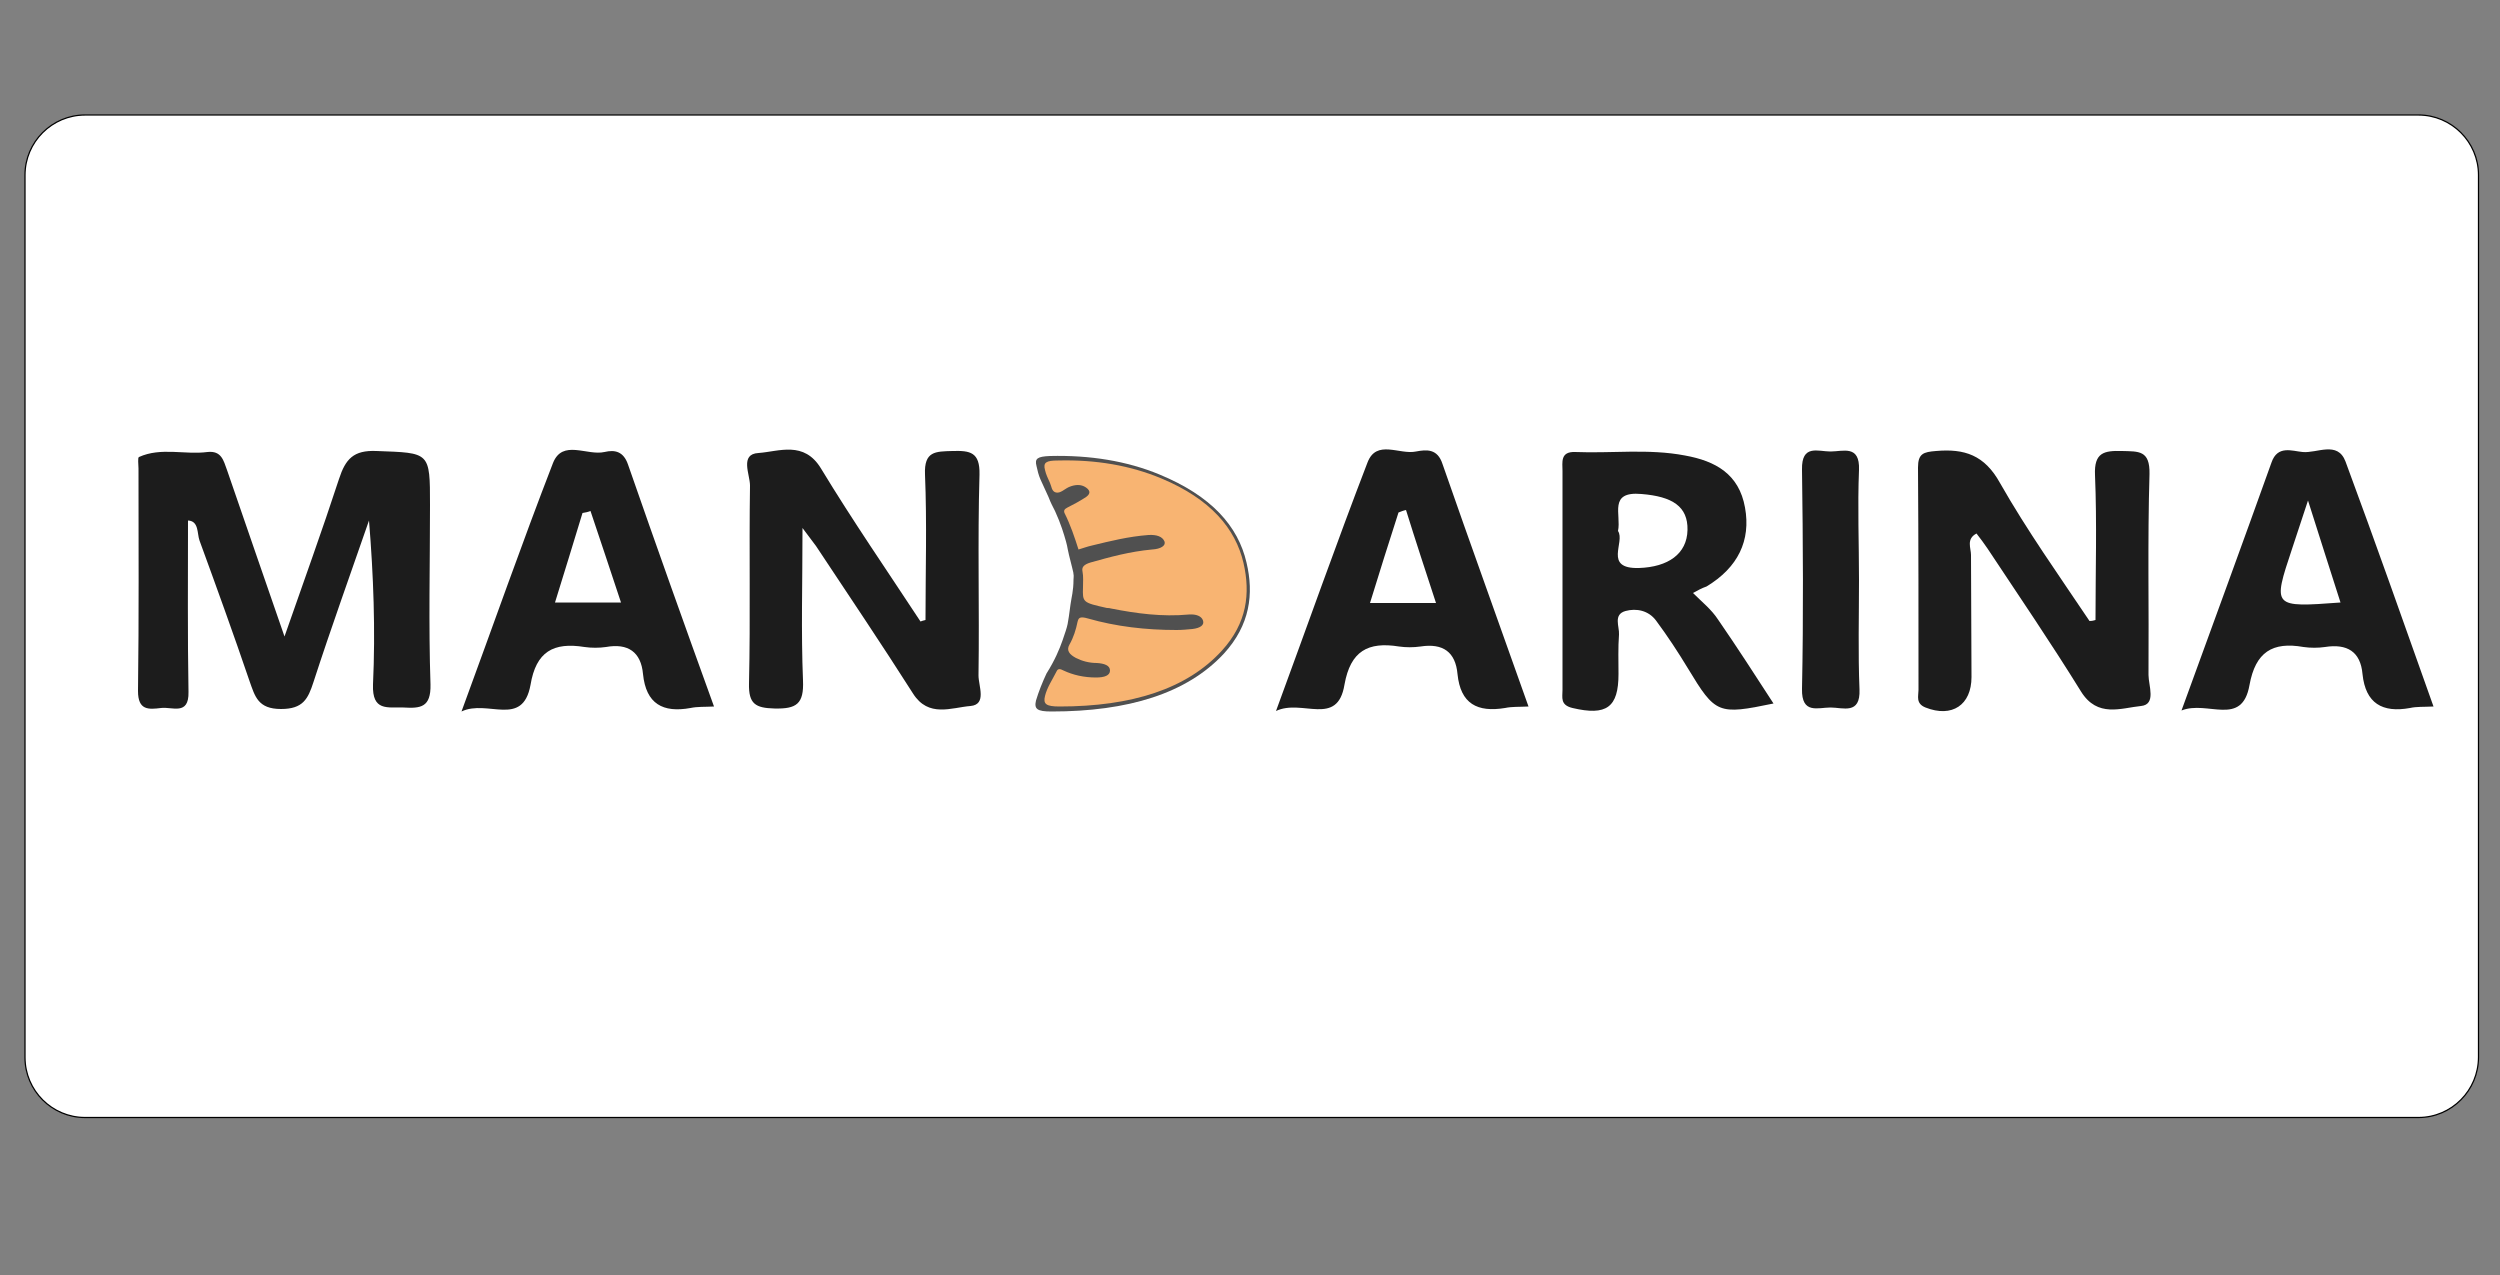 <?xml version="1.0" encoding="utf-8"?>
<!-- Generator: Adobe Illustrator 24.0.2, SVG Export Plug-In . SVG Version: 6.00 Build 0)  -->
<svg version="1.1" id="Capa_1" xmlns="http://www.w3.org/2000/svg" xmlns:xlink="http://www.w3.org/1999/xlink" x="0px" y="0px"
	 viewBox="0 0 500 255" style="enable-background:new 0 0 500 255;" xml:space="preserve">
<rect x="0" y="0" width="500" height="255" fill="#808080" stroke="none"/>
<style type="text/css">
	.st0{display:none;}
	.st1{display:inline;fill:#333333;}
	.st2{fill:#FFFFFF;stroke:#000000;stroke-width:0.25;stroke-miterlimit:10;}
	.st3{fill:none;}
	.st4{fill:#505050;}
	.st5{fill:#F8B472;}
	.st6{fill:#1C1C1C;}
	.st7{display:none;fill:#1C1C1C;}
	.st8{display:none;fill:#FFFFFF;}
	.st9{fill:#FFFFFF;}
</style>
<g class="st0">
	<path class="st1" d="M484,224.3H18c-6.6,0-12-5.4-12-12V36.1c0-6.6,5.4-12,12-12h466c6.6,0,12,5.4,12,12v176.1
		C496,218.9,490.6,224.3,484,224.3z"/>
</g>
<g>
	<path class="st2" d="M483.7,223.5H17c-6.6,0-12-5.4-12-12V35c0-6.6,5.4-12,12-12h466.7c6.6,0,12,5.4,12,12v176.4
		C495.7,218.1,490.3,223.5,483.7,223.5z"/>
</g>
<path class="st3" d="M257.5,220.8c-93.7,0-187.4,0-281.2,0.1c-4.2,0-5-0.8-5-5c0.2-61.8,0.2-123.5,0-185.3c0-4,0.6-5.1,4.9-5.1
	c187.6,0.1,375.3,0.1,562.9,0c3.8,0,4.7,0.8,4.7,4.7c-0.1,62-0.2,123.9,0,185.9c0,4.6-1.5,4.7-5.3,4.7
	C444.9,220.8,351.2,220.8,257.5,220.8z"/>
<g>
	<path class="st4" d="M208.1,95.9c-0.4-0.9-0.6-1.8-0.8-2.7c-0.4-1.5,0.2-1.9,2.7-2c8-0.2,15.4,1,21.9,3.7
		c10.4,4.3,15.7,10.3,17.4,17.6c1.5,6.3,0.7,12.5-4.5,18.2c-7.4,8-19.2,11.6-34.5,11.6c-2.9,0-3.5-0.5-3.1-2.2
		c0.5-1.7,1.3-3.7,2.1-5.4c1.7-2.7,2.6-4.9,3.2-6.6c1.2-3.5,1-2.9,1.6-7.2c0.2-1.5,0.6-2.7,0.6-5c0-0.5,0.2-0.7-0.3-2.5
		c-1.1-4.2-0.8-3.7-1.2-5.1c-0.4-1.4-1-3.5-2.2-6.1c-0.5-1-0.8-1.5-1.3-2.8"/>
	<path class="st5" d="M215.7,109.9c-0.8-2.5-1.6-4.9-2.8-7.3c-0.2-0.5,0-0.8,0.6-1.1c1.2-0.6,2.3-1.2,3.4-1.9
		c1.2-0.7,1.3-1.4,0.3-2.1c-1-0.7-2.2-0.6-3.4-0.1c-0.9,0.4-1.7,1.3-2.6,1.1c-0.9-0.2-0.9-1.3-1.2-1.9c-0.4-0.9-0.8-1.7-1-2.6
		c-0.4-1.5,0.2-1.9,2.6-1.9c7.6-0.2,14.5,1,20.7,3.6c9.8,4.1,14.8,10,16.4,16.9c1.4,6.1,0.7,12-4.3,17.5c-7,7.7-18.1,11.2-32.5,11.2
		c-2.7,0-3.3-0.5-2.9-2.1c0.4-1.7,1.5-3.3,2.3-4.9c0.3-0.7,0.8-0.5,1.4-0.2c1.9,0.9,4.1,1.4,6.5,1.4c1.7,0,2.8-0.4,2.8-1.4
		c0-1-1.1-1.4-2.6-1.5c-1.6,0-3-0.4-4.2-1c-1.3-0.7-2-1.5-1.3-2.7c0.8-1.4,1.3-3,1.6-4.5c0.2-0.8,0.4-1.2,2.1-0.7
		c5.6,1.6,11.5,2.3,17.7,2.3c1.1,0,2.1-0.1,3.2-0.2c1.6-0.2,2.4-0.8,2.1-1.7c-0.3-0.9-1.4-1.3-2.8-1.2c-5.4,0.5-10.5-0.2-15.6-1.2
		c-0.3-0.1-0.5-0.1-0.8-0.1c-4.9-1.1-4.9-1.1-4.8-4.2c0-1,0.1-2.1-0.1-3.1c-0.2-0.9,0.3-1.4,1.6-1.8c3.9-1.1,7.9-2.2,12.3-2.6
		c1.8-0.1,2.8-0.8,2.5-1.6c-0.4-1-1.6-1.4-3.2-1.3c-4,0.3-7.6,1.2-11.3,2.1C217.5,109.3,216.7,109.6,215.7,109.9z"/>
</g>
<g id="Capa_2">
	<path class="st6" d="M56.9,127.3c3.8-10.9,7.5-21.1,10.9-31.5c1.3-4,2.9-5.8,7.5-5.6C86,90.6,86,90.3,86,101c0,12-0.3,24,0.1,35.9
		c0.1,4.6-2,4.8-5.4,4.6c-3.2-0.1-6.3,0.8-6.1-4.6c0.5-10.9,0.1-21.8-0.8-32.8c-3.7,10.7-7.6,21.5-11.1,32.3
		c-1.1,3.4-2.1,5.4-6.5,5.4c-4.6,0-5.2-2.5-6.3-5.6c-3.2-9.4-6.6-18.8-10-28.1c-0.5-1.4-0.1-3.9-2.3-4c0,11.5-0.1,22.9,0.1,34.3
		c0.1,4.8-3.3,2.9-5.5,3.2c-2.5,0.3-4.6,0.5-4.6-3.4c0.2-14.8,0.1-29.6,0.1-44.5c0-0.8-0.2-2.2,0.1-2.3c4.4-2,9.2-0.4,13.7-1
		c2.8-0.3,3.2,1.7,3.9,3.6C49.1,104.8,52.9,115.7,56.9,127.3z"/>
	<path class="st6" d="M185.1,124c0-9.7,0.3-19.4-0.1-29.1c-0.2-4.7,2.1-4.6,5.5-4.7c3.5-0.1,5.5,0.2,5.4,4.7
		c-0.4,13.4,0,26.8-0.2,40.2c0,2.1,1.7,5.8-1.6,6.1c-3.8,0.3-8.4,2.4-11.5-2.5c-6.3-9.9-12.9-19.7-19.4-29.5
		c-0.6-0.8-1.2-1.6-2.7-3.6c0,11-0.3,20.8,0.1,30.5c0.2,4.7-1.3,5.7-5.7,5.6c-3.8-0.1-5.2-0.9-5.1-5c0.3-13.2,0-26.4,0.2-39.6
		c0-2.2-2.1-6.3,1.7-6.5c4.1-0.3,9.1-2.5,12.5,3.1c6.3,10.4,13.2,20.4,19.9,30.6C184.3,124.2,184.7,124.1,185.1,124z"/>
	<path class="st6" d="M419.1,124c0-9.7,0.3-19.4-0.1-29c-0.2-4.5,1.8-4.9,5.4-4.8c3.3,0.1,5.6-0.2,5.5,4.6
		c-0.4,13.4-0.1,26.8-0.2,40.2c0,2.1,1.6,5.9-1.5,6.2c-4,0.4-8.7,2.4-12-2.9c-6-9.7-12.4-19.1-18.7-28.6c-0.7-1-1.4-2-2.2-3
		c-2.1,1.1-1.1,2.9-1.1,4.3c0,8.1,0.1,16.2,0.1,24.4c0,5.6-3.9,8.2-9.2,6.1c-2-0.8-1.4-2.3-1.4-3.5c0-14.8,0-29.6-0.1-44.5
		c0-2.8,1.1-3.1,3.6-3.3c5.7-0.5,9.7,0.8,12.8,6.4c5.4,9.5,11.8,18.5,17.9,27.6C418.4,124.2,418.8,124.1,419.1,124z"/>
	<path class="st7" d="M207.7,115.7c0-7.3,0-14.6,0-21.9c0-1.9-0.1-3.6,2.7-3.5c7.7,0.4,15.5-0.7,23.2,0.9
		c12.9,2.6,18.7,9.4,19.4,22.7c0.6,12.4-6,22.6-16.9,26.1c-8.6,2.7-17.4,1.3-26.1,1.6c-3.2,0.1-2.1-2.4-2.2-3.9
		C207.7,130.3,207.7,123,207.7,115.7z"/>
	<path class="st6" d="M338.6,118.6c1.8,1.8,3.7,3.3,5,5.3c3.8,5.5,7.4,11.1,11.1,16.8c-11.1,2.3-11.6,2.1-17.1-7
		c-2-3.3-4.1-6.5-6.4-9.6c-1.5-2-3.9-2.5-6.1-1.9c-2.5,0.7-1.2,3.1-1.3,4.7c-0.2,2.6-0.1,5.3-0.1,7.9c0,6.7-2.4,8.4-9.2,6.8
		c-2.5-0.6-2-2.1-2-3.6c0-14.6,0-29.2,0-43.8c0-1.7-0.5-3.9,2.5-3.8c7.3,0.3,14.7-0.7,22,0.7c6.1,1.1,10.8,3.7,12,10.4
		c1.2,6.6-1.4,12-7.7,15.8C340.4,117.6,339.5,118.1,338.6,118.6z"/>
	<path class="st6" d="M92.3,142.3c6.4-17.4,12.1-33.7,18.3-49.7c1.9-4.8,6.8-1.4,10.3-2.2c2.1-0.5,3.8-0.1,4.7,2.5
		c5.6,16.1,11.3,32.1,17.2,48.4c-1.9,0.1-3.3,0-4.7,0.3c-5.5,1-8.9-0.8-9.5-6.8c-0.4-4.4-3-6.2-7.4-5.4c-1.4,0.2-2.9,0.2-4.3,0
		c-6.2-1-9.7,0.9-10.8,7.6C104.5,145.6,97.5,139.8,92.3,142.3z"/>
	<path class="st6" d="M305.7,141.3c-1.9,0.1-3.3,0-4.7,0.3c-5.5,0.9-8.9-0.8-9.5-6.8c-0.4-4.4-2.9-6.2-7.4-5.5
		c-1.4,0.2-2.9,0.2-4.3,0c-6.2-1-9.7,0.9-10.9,7.6c-1.4,8.6-8.5,2.8-13.7,5.3c6.4-17.4,12.1-33.6,18.3-49.7c1.8-4.7,6.4-1.5,9.7-2.2
		c2.1-0.4,4.3-0.6,5.3,2.5C294.1,108.9,299.9,124.9,305.7,141.3z"/>
	<path class="st6" d="M486.7,141.3c-2,0.1-3.4,0-4.7,0.3c-5.5,1-8.9-0.9-9.5-6.8c-0.4-4.5-3.1-6.1-7.5-5.4c-1.4,0.2-2.9,0.2-4.3,0
		c-6.2-1.1-9.6,1-10.8,7.6c-1.5,8.5-8.4,3-13.6,5.1c6.3-17.3,12.2-33.4,18-49.6c1.2-3.5,4.1-2.3,6.2-2.1c2.9,0.3,7-2.3,8.6,1.9
		C475.1,108.5,480.8,124.7,486.7,141.3z"/>
	<path class="st6" d="M371.8,116c0,7.3-0.2,14.6,0.1,21.9c0.2,5.1-3.3,3.6-5.8,3.6c-2.5,0-5.8,1.4-5.7-3.7c0.3-14.6,0.2-29.3,0-43.9
		c-0.1-5.1,3.2-3.6,5.7-3.6c2.5,0,5.9-1.4,5.7,3.7C371.5,101.3,371.8,108.7,371.8,116z"/>
	<path class="st8" d="M218.9,116.5c0-3.7,0.4-7.4-0.1-11c-0.7-5.2,1.7-6,6.2-5.8c11.3,0.4,17.2,6.8,16,18.1
		c-1.3,12.3-10.1,14.8-19.5,14.6c-2.8-0.1-2.6-1.9-2.6-3.8C218.9,124.7,218.9,120.6,218.9,116.5z"/>
	<path class="st9" d="M323.6,106.2c0.7-3.3-2-8,4.7-7.4c6.2,0.5,9.3,2.5,9.2,7.2c-0.1,4.8-3.9,7.4-9.7,7.6
		C320.6,113.8,325.1,108.4,323.6,106.2z"/>
	<path class="st9" d="M118.1,102.2c2,6,4,11.9,6.1,18.3c-4.5,0-8.5,0-13.2,0c1.9-6.1,3.7-12,5.5-17.9
		C117.1,102.5,117.6,102.4,118.1,102.2z"/>
	<path class="st9" d="M287.2,120.6c-4.6,0-8.7,0-13.2,0c1.9-6.2,3.8-12.2,5.7-18.1c0.5-0.2,1-0.4,1.5-0.5
		C283.1,108.1,285.1,114.2,287.2,120.6z"/>
	<path class="st9" d="M468.1,120.5c-13.6,1-13.6,1-9.7-10.7c0.9-2.7,1.8-5.4,3.2-9.7C464,107.6,465.9,113.7,468.1,120.5z"/>
</g>
</svg>
